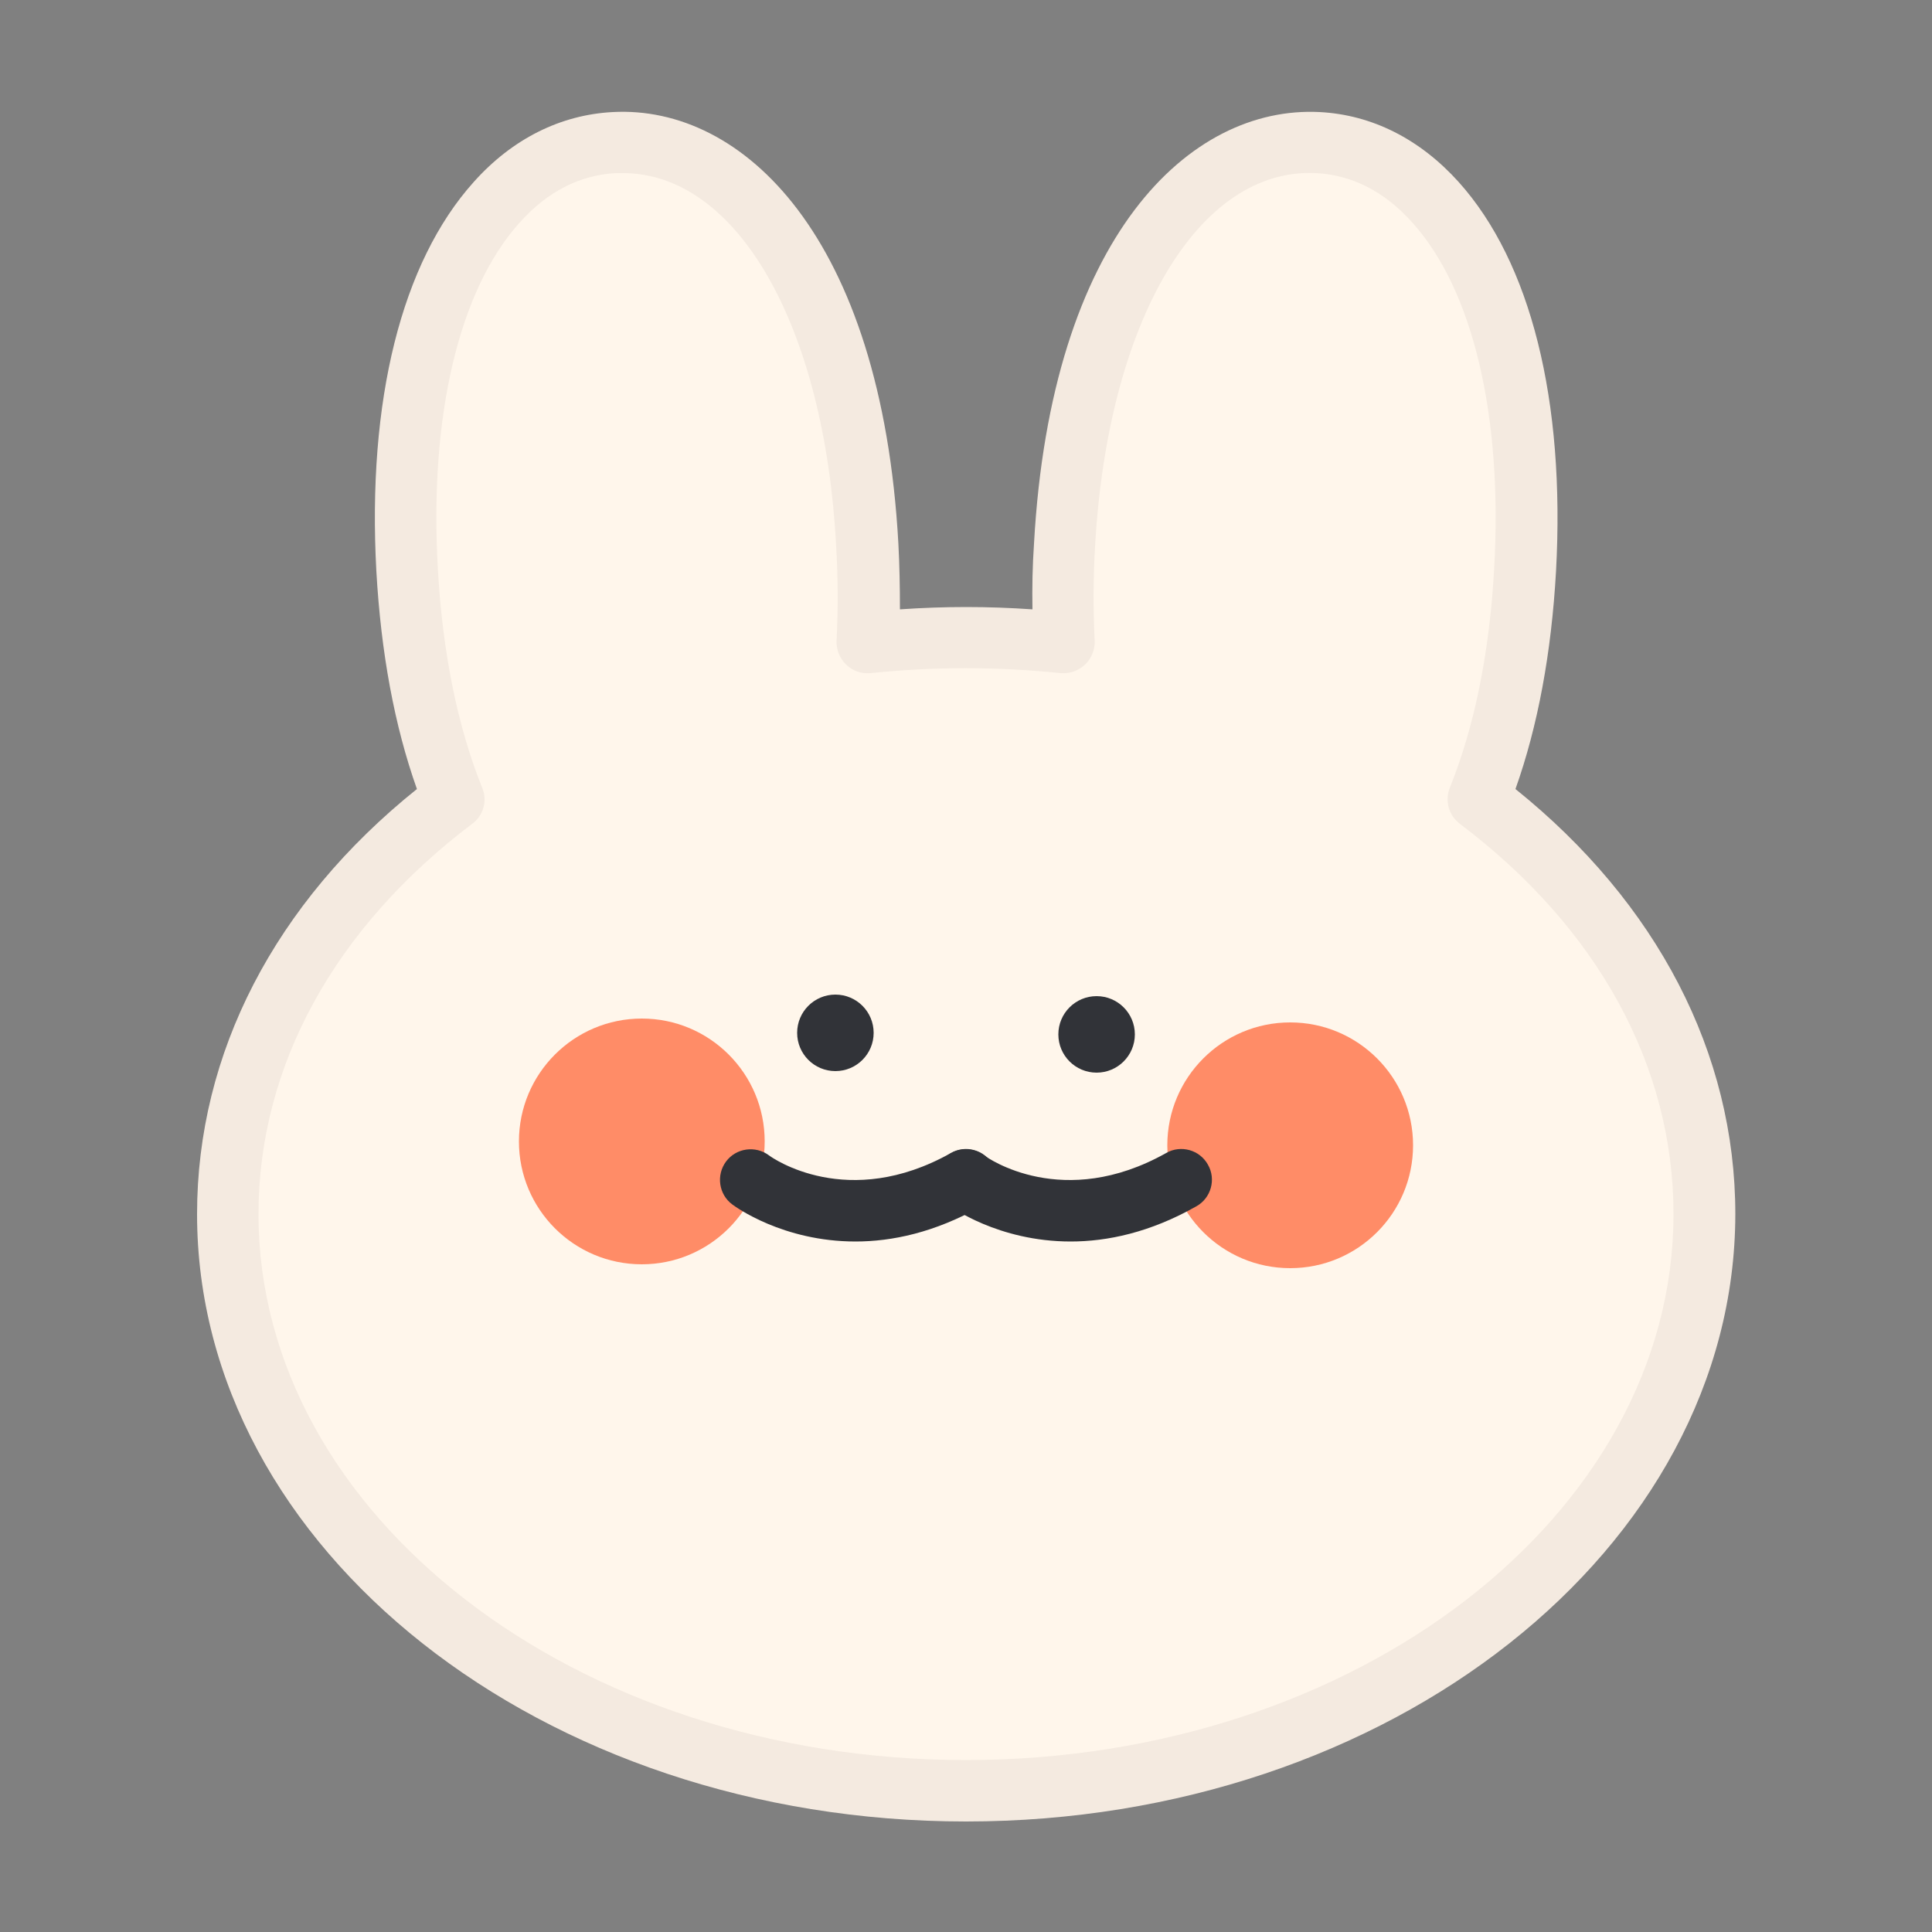 <?xml version="1.0" encoding="utf-8"?>
<!-- Generator: Adobe Illustrator 24.1.0, SVG Export Plug-In . SVG Version: 6.00 Build 0)  -->
<svg version="1.1" id="레이어_1" xmlns="http://www.w3.org/2000/svg" xmlns:xlink="http://www.w3.org/1999/xlink" x="0px"
	 y="0px" viewBox="0 0 500 500" style="enable-background:new 0 0 500 500;" xml:space="preserve">
<rect x="0" y="0" width="500" height="500" fill="#808080" stroke="none"/>
<style type="text/css">
	.st0{fill:#FFFFFF;}
	.st1{fill:#FFFCF9;}
	.st2{fill:#EFEBEA;}
	.st3{opacity:0.8;fill:#FF7246;}
	.st4{fill:#313338;}
	.st5{fill:#FF7246;}
	.st6{fill:#7EB7FF;}
	.st7{fill:#FFFAF6;}
	.st8{fill:#FFF6EB;}
	.st9{fill:#F4EAE0;}
	.st10{fill:#E7E4E3;}
	.st11{fill:#F0E3D6;}
</style>
<path class="st8" d="M382.6,206.8c6.5-15.9,10.8-35.9,12.1-59.5c3.8-68-20.8-108.7-53.7-110.4C308.1,35.1,279.2,73,275.5,141
	c-0.5,8.9-0.5,17.3-0.1,25.3c-8.3-0.9-16.8-1.4-25.4-1.4c-8.6,0-17.1,0.5-25.4,1.4c0.4-7.9,0.4-16.4-0.1-25.3
	C220.8,73,191.9,35.1,159,36.9c-32.9,1.7-57.5,42.4-53.7,110.4c1.3,23.6,5.6,43.6,12.1,59.5C81.4,233.9,59,272,59,314.2
	c0,82.4,85.5,149.2,191,149.2c105.5,0,191-66.8,191-149.2C441,272,418.6,233.9,382.6,206.8z"/>
<path class="st9" d="M250,471.4c-109.7,0-199-70.5-199-157.2c0-41.6,20.1-80.5,56.9-110c-5.8-16.3-9.3-35.2-10.5-56.4
	c-2.4-44.1,6.5-79.9,25.2-100.7c10-11.2,22.5-17.4,36-18.1c33.6-1.8,69.5,32.1,73.9,111.7c0.3,5.7,0.4,11.4,0.4,17
	c11.6-0.8,22.7-0.8,34.3,0c-0.1-5.6,0-11.2,0.4-17c4.4-79.6,40.3-113.4,73.9-111.7c13.6,0.7,26,7,36,18.1
	c18.7,20.8,27.6,56.6,25.2,100.7c-1.2,21.2-4.7,40.1-10.5,56.4c36.7,29.5,56.9,68.4,56.9,110C449,400.8,359.7,471.4,250,471.4z
	 M161.2,44.8c-0.6,0-1.2,0-1.8,0c-9.4,0.5-17.8,4.8-25,12.9c-15.6,17.4-23.3,49.9-21.1,89.2c1.2,21.9,5.1,41.1,11.5,57
	c1.4,3.3,0.3,7.2-2.6,9.3c-35.6,26.9-55.3,62.7-55.3,101c0,77.9,82.1,141.3,183.1,141.3s183.1-63.4,183.1-141.3
	c0-38.3-19.6-74.1-55.3-101c-2.9-2.2-3.9-6-2.6-9.3c6.4-15.9,10.3-35,11.5-57c2.2-39.3-5.5-71.8-21.1-89.2
	c-7.2-8.1-15.6-12.4-25-12.9c-30.4-1.5-53.9,38.1-57.2,96.6c-0.5,8.4-0.5,16.6-0.1,24.4c0.1,2.3-0.8,4.6-2.5,6.2
	c-1.7,1.6-4,2.4-6.3,2.2c-16.8-1.7-32.4-1.7-49.2,0c-2.3,0.2-4.6-0.5-6.3-2.2c-1.7-1.6-2.6-3.9-2.5-6.2c0.4-7.8,0.4-16-0.1-24.4
	C213.4,84.1,190.7,44.8,161.2,44.8z"/>
<circle class="st3" cx="166.1" cy="295.4" r="31.8"/>
<circle class="st3" cx="333.9" cy="296.4" r="31.8"/>
<g>
	<g>
		<circle class="st4" cx="216.2" cy="267.3" r="9.9"/>
		<circle class="st4" cx="283.8" cy="267.7" r="9.9"/>
	</g>
	<g>
		<path class="st4" d="M221.4,321.3c-18.8,0-31.1-9-31.9-9.6c-3.5-2.6-4.2-7.6-1.6-11.1c2.6-3.5,7.6-4.2,11.1-1.6
			c0.9,0.7,20.4,14.4,47.1-0.6c3.8-2.2,8.7-0.8,10.8,3c2.2,3.8,0.8,8.7-3,10.8C241.9,319,230.8,321.3,221.4,321.3z"/>
		<path class="st4" d="M277.1,321.3c-18.8,0-31.1-9-31.9-9.6c-3.5-2.6-4.2-7.6-1.6-11.1c2.6-3.5,7.6-4.2,11.1-1.6
			c0.9,0.7,20.4,14.4,47.1-0.6c3.8-2.2,8.7-0.8,10.8,3c2.2,3.8,0.8,8.7-3,10.8C297.6,319,286.5,321.3,277.1,321.3z"/>
	</g>
</g>
</svg>
